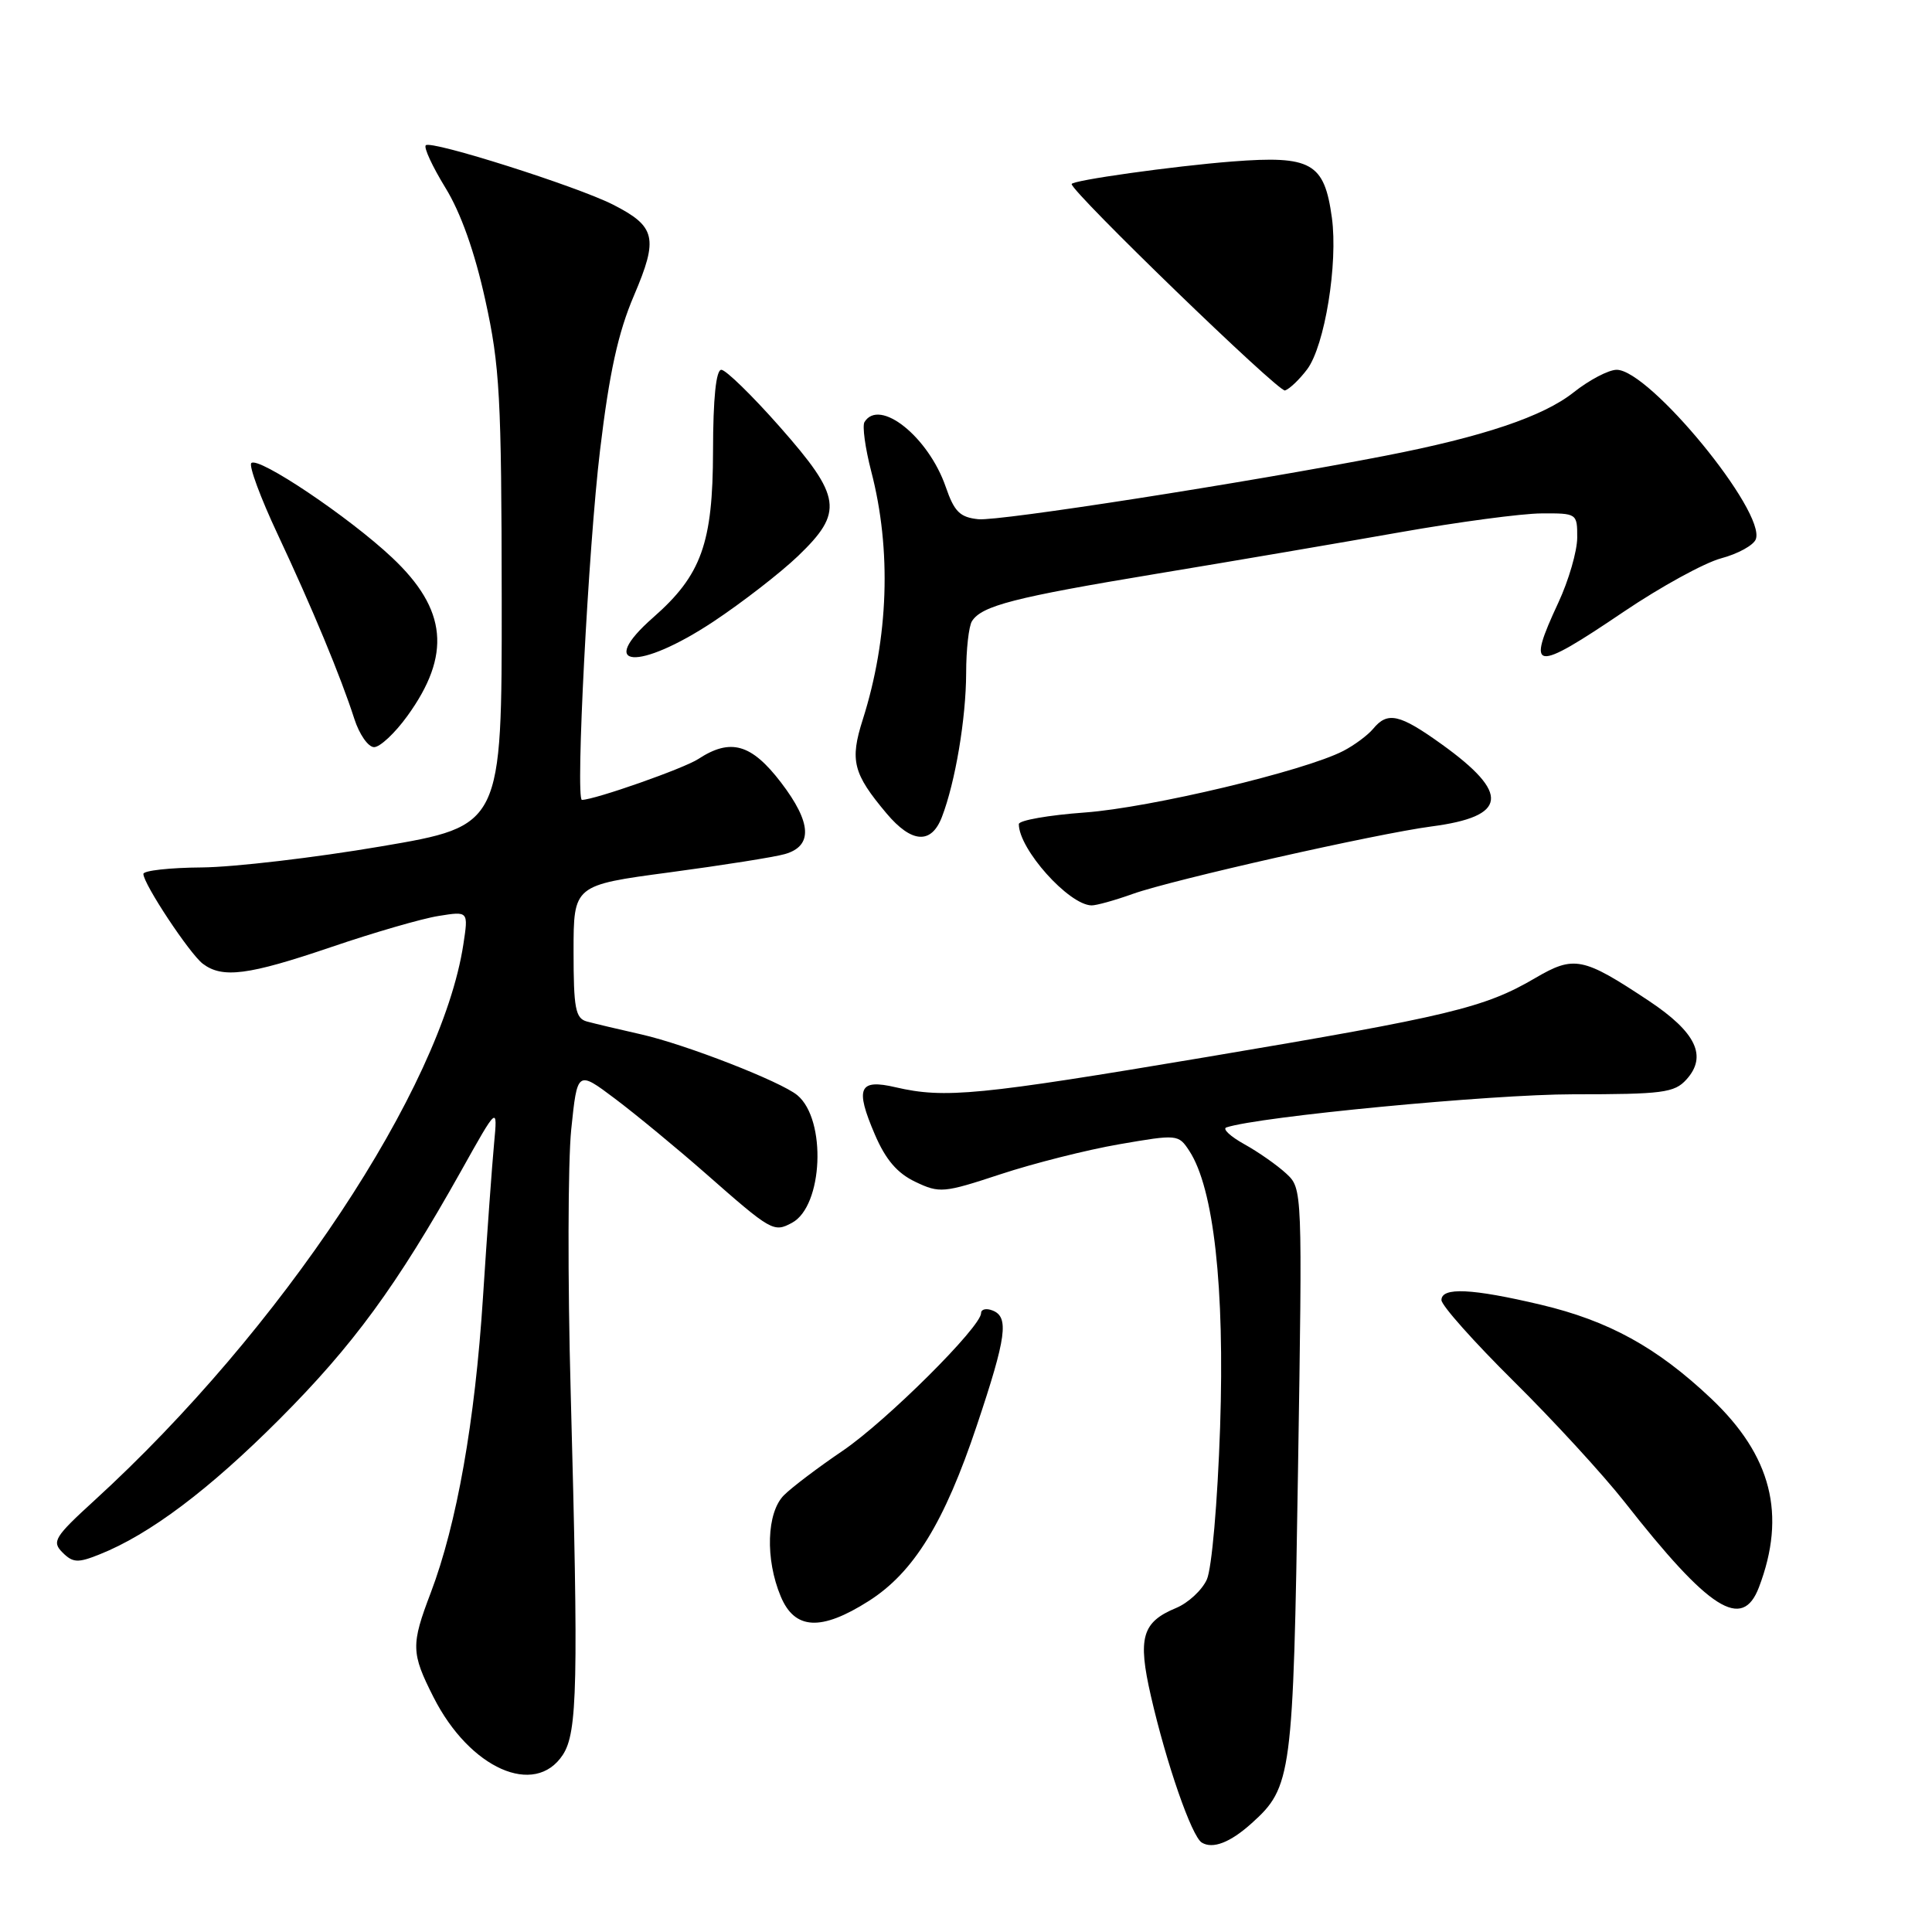 <?xml version="1.0" encoding="UTF-8" standalone="no"?>
<!DOCTYPE svg PUBLIC "-//W3C//DTD SVG 1.1//EN" "http://www.w3.org/Graphics/SVG/1.1/DTD/svg11.dtd" >
<svg xmlns="http://www.w3.org/2000/svg" xmlns:xlink="http://www.w3.org/1999/xlink" version="1.1" viewBox="0 0 256 256">
 <g >
 <path fill="currentColor"
d=" M 165.84 241.60 C 171.17 236.81 171.36 235.36 171.99 195.00 C 172.58 157.54 172.58 157.50 170.43 155.50 C 169.24 154.40 166.75 152.65 164.89 151.62 C 163.02 150.58 161.95 149.58 162.50 149.39 C 166.79 147.95 197.63 145.00 208.41 145.00 C 220.33 145.00 221.87 144.80 223.46 143.04 C 226.26 139.95 224.74 136.78 218.47 132.61 C 209.73 126.81 208.58 126.58 203.42 129.60 C 196.72 133.53 192.05 134.65 160.01 140.04 C 129.63 145.15 125.20 145.58 118.68 144.07 C 113.81 142.93 113.27 144.14 115.92 150.32 C 117.35 153.66 118.89 155.46 121.29 156.60 C 124.50 158.13 125.03 158.08 132.58 155.59 C 136.94 154.15 144.02 152.36 148.31 151.62 C 156.01 150.29 156.15 150.30 157.59 152.50 C 160.83 157.45 162.29 170.56 161.67 189.12 C 161.33 199.09 160.57 207.85 159.91 209.30 C 159.27 210.71 157.43 212.41 155.83 213.07 C 151.32 214.94 150.73 217.01 152.50 224.73 C 154.55 233.68 157.90 243.32 159.24 244.15 C 160.69 245.04 163.01 244.15 165.84 241.60 Z  M 74.58 232.52 C 76.52 229.55 76.66 223.15 75.62 184.50 C 75.21 169.65 75.25 153.97 75.69 149.66 C 76.50 141.83 76.50 141.83 81.50 145.59 C 84.25 147.66 89.65 152.11 93.50 155.49 C 102.22 163.16 102.52 163.33 104.94 162.03 C 109.06 159.83 109.55 148.36 105.65 145.12 C 103.46 143.31 90.90 138.41 85.00 137.07 C 81.97 136.39 78.71 135.61 77.75 135.35 C 76.25 134.93 76.00 133.60 76.00 126.08 C 76.00 117.29 76.00 117.29 88.75 115.59 C 95.76 114.65 102.62 113.57 104.00 113.17 C 107.72 112.11 107.56 109.02 103.50 103.70 C 99.57 98.56 96.81 97.77 92.53 100.57 C 90.63 101.82 78.85 105.96 77.11 105.99 C 76.23 106.01 77.96 72.51 79.51 59.65 C 80.74 49.38 81.90 44.08 84.00 39.17 C 87.26 31.53 86.91 30.01 81.22 27.11 C 76.43 24.68 57.11 18.55 56.42 19.25 C 56.12 19.54 57.30 22.07 59.02 24.88 C 61.06 28.19 62.90 33.38 64.30 39.74 C 66.23 48.50 66.45 52.56 66.48 79.47 C 66.50 109.43 66.50 109.43 50.50 112.15 C 41.70 113.65 31.01 114.90 26.75 114.94 C 22.49 114.97 19.00 115.36 19.00 115.80 C 19.00 117.12 25.12 126.36 26.87 127.70 C 29.47 129.67 32.89 129.23 43.86 125.50 C 49.52 123.57 55.93 121.71 58.11 121.37 C 62.07 120.73 62.07 120.73 61.40 125.12 C 58.50 144.19 37.26 176.21 12.52 198.81 C 7.21 203.66 6.84 204.27 8.28 205.71 C 9.65 207.08 10.32 207.12 13.18 205.97 C 19.82 203.33 27.70 197.40 37.03 188.05 C 46.81 178.25 52.55 170.40 61.08 155.19 C 65.94 146.50 65.94 146.50 65.47 151.50 C 65.21 154.25 64.54 163.47 63.99 172.00 C 62.94 188.33 60.53 201.95 57.08 211.04 C 54.44 217.97 54.47 219.02 57.45 224.90 C 62.24 234.35 70.87 238.18 74.58 232.52 Z  M 115.10 212.15 C 121.06 208.37 125.13 201.77 129.44 188.87 C 133.37 177.14 133.73 174.49 131.50 173.64 C 130.68 173.32 130.00 173.48 130.00 173.99 C 130.00 175.82 117.46 188.29 111.67 192.23 C 108.42 194.43 104.92 197.08 103.88 198.12 C 101.58 200.42 101.38 206.59 103.45 211.53 C 105.30 215.97 108.79 216.16 115.10 212.15 Z  M 233.07 210.32 C 236.73 200.70 234.74 192.88 226.71 185.29 C 219.55 178.53 213.18 175.02 204.16 172.88 C 195.02 170.72 191.00 170.53 191.00 172.27 C 191.00 172.97 195.31 177.81 200.57 183.02 C 205.84 188.23 212.44 195.43 215.25 199.00 C 226.52 213.37 230.86 216.12 233.07 210.32 Z  M 150.12 118.44 C 155.37 116.57 182.39 110.47 189.67 109.51 C 199.77 108.19 200.14 105.16 191.02 98.61 C 185.45 94.61 183.86 94.25 181.95 96.57 C 181.23 97.43 179.45 98.75 178.00 99.50 C 172.86 102.16 152.40 107.03 143.75 107.66 C 138.94 108.01 135.00 108.70 135.00 109.20 C 135.00 112.51 141.59 119.88 144.62 119.97 C 145.24 119.99 147.72 119.30 150.12 118.44 Z  M 124.81 108.25 C 126.58 103.65 128.00 95.22 128.02 89.20 C 128.02 86.07 128.37 82.97 128.79 82.31 C 130.09 80.26 134.43 79.15 153.24 76.03 C 163.28 74.37 177.80 71.89 185.50 70.53 C 193.20 69.17 201.64 68.04 204.25 68.03 C 208.95 68.00 209.00 68.03 208.99 71.25 C 208.98 73.04 207.86 76.91 206.49 79.85 C 202.21 89.04 203.15 89.17 215.18 81.04 C 220.04 77.76 225.83 74.58 228.06 73.98 C 230.28 73.39 232.35 72.25 232.65 71.46 C 234.04 67.85 218.56 49.00 214.22 49.00 C 213.15 49.00 210.58 50.35 208.50 52.00 C 204.48 55.19 196.49 57.88 183.50 60.40 C 165.18 63.96 132.38 69.08 129.64 68.80 C 127.20 68.55 126.45 67.81 125.32 64.53 C 123.03 57.88 116.54 52.70 114.55 55.92 C 114.24 56.42 114.64 59.36 115.44 62.45 C 118.15 72.84 117.75 84.56 114.32 95.35 C 112.59 100.78 113.03 102.50 117.47 107.78 C 120.80 111.74 123.41 111.91 124.81 108.25 Z  M 53.97 94.88 C 59.82 86.80 59.25 80.75 51.96 73.89 C 46.26 68.52 34.23 60.44 33.30 61.36 C 32.95 61.71 34.51 65.94 36.77 70.75 C 41.39 80.60 45.16 89.68 46.95 95.25 C 47.61 97.31 48.79 99.00 49.57 99.00 C 50.35 99.00 52.33 97.15 53.97 94.88 Z  M 94.51 82.38 C 98.35 79.83 103.41 75.91 105.75 73.67 C 111.81 67.85 111.52 65.85 103.33 56.56 C 99.66 52.40 96.17 49.00 95.58 49.00 C 94.88 49.00 94.49 52.75 94.48 59.75 C 94.46 71.98 92.94 76.21 86.56 81.81 C 78.90 88.54 84.59 88.94 94.51 82.38 Z  M 173.21 48.93 C 175.54 45.80 177.31 34.91 176.48 28.84 C 175.48 21.55 173.76 20.59 163.27 21.40 C 155.50 22.01 142.00 23.90 142.00 24.39 C 142.00 25.45 169.45 52.02 170.27 51.74 C 170.88 51.54 172.20 50.27 173.21 48.93 Z "/>
</g>
</svg>